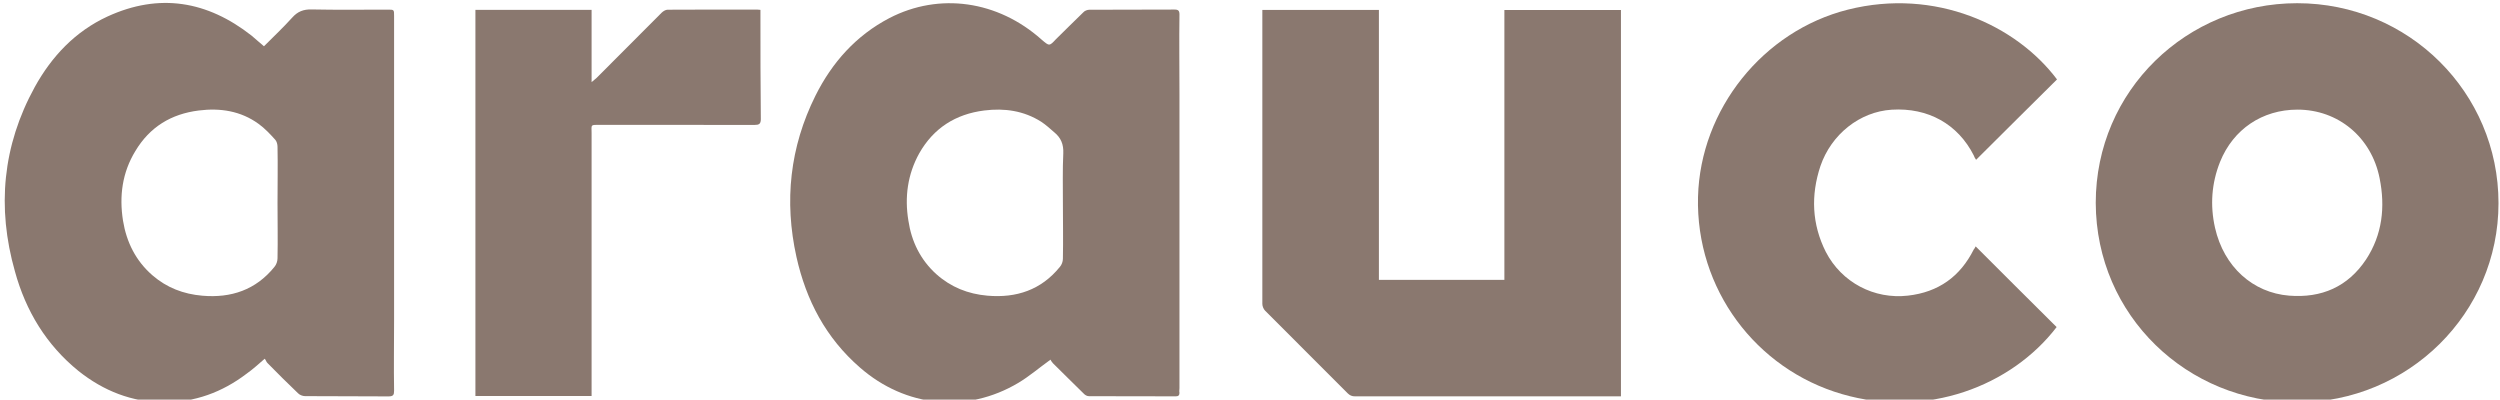 <?xml version="1.0" encoding="UTF-8" standalone="no"?>
<!DOCTYPE svg PUBLIC "-//W3C//DTD SVG 1.1//EN" "http://www.w3.org/Graphics/SVG/1.1/DTD/svg11.dtd">
<svg width="100%" height="100%" viewBox="0 0 269 43" version="1.1" xmlns="http://www.w3.org/2000/svg" xmlns:xlink="http://www.w3.org/1999/xlink" xml:space="preserve" xmlns:serif="http://www.serif.com/" style="fill-rule:evenodd;clip-rule:evenodd;stroke-linejoin:round;stroke-miterlimit:2;">
    <g transform="matrix(1,0,0,1,-24670.8,-3908.33)">
        <g transform="matrix(4.167,0,0,4.167,18000,0)">
            <g transform="matrix(1,0,0,1,0,806.05)">
                <path d="M1608.03,137.116C1608.03,136.632 1608.04,136.148 1608.03,135.665C1608.03,135.602 1608.01,135.524 1607.97,135.481C1607.84,135.337 1607.7,135.187 1607.54,135.072C1607.08,134.738 1606.55,134.658 1606,134.727C1605.28,134.816 1604.73,135.156 1604.36,135.773C1604.02,136.329 1603.94,136.937 1604.04,137.571C1604.13,138.127 1604.37,138.609 1604.8,138.983C1605.17,139.303 1605.6,139.468 1606.09,139.51C1606.83,139.574 1607.47,139.361 1607.95,138.766C1608,138.709 1608.03,138.619 1608.03,138.543C1608.04,138.067 1608.03,137.592 1608.03,137.116M1607.68,133.069C1607.93,132.818 1608.18,132.583 1608.41,132.328C1608.55,132.171 1608.7,132.113 1608.91,132.118C1609.57,132.132 1610.22,132.123 1610.88,132.123C1611.04,132.123 1611.04,132.123 1611.04,132.286L1611.04,140.129C1611.04,140.739 1611.03,141.35 1611.04,141.962C1611.04,142.071 1611.02,142.111 1610.89,142.11C1610.18,142.104 1609.46,142.109 1608.74,142.103C1608.68,142.103 1608.6,142.072 1608.56,142.029C1608.29,141.773 1608.03,141.511 1607.77,141.248C1607.74,141.218 1607.73,141.173 1607.7,141.137C1607.53,141.285 1607.39,141.411 1607.23,141.525C1606.6,142.004 1605.89,142.265 1605.09,142.262C1604.27,142.257 1603.54,141.97 1602.89,141.453C1602.06,140.78 1601.53,139.904 1601.25,138.884C1600.78,137.232 1600.93,135.636 1601.76,134.124C1602.2,133.327 1602.81,132.683 1603.64,132.3C1604.98,131.685 1606.22,131.9 1607.36,132.794C1607.46,132.877 1607.56,132.97 1607.68,133.069" style="fill:rgb(138,120,111);fill-rule:nonzero;"/>
            </g>
        </g>
        <g transform="matrix(4.167,0,0,4.167,18000,0)">
            <g transform="matrix(1,0,0,1,0,806.326)">
                <path d="M1628.31,136.84C1628.31,136.412 1628.3,135.984 1628.32,135.556C1628.33,135.326 1628.26,135.157 1628.09,135.017C1627.98,134.922 1627.87,134.82 1627.75,134.742C1627.3,134.456 1626.8,134.386 1626.28,134.451C1625.54,134.544 1624.97,134.905 1624.6,135.558C1624.3,136.099 1624.22,136.687 1624.32,137.294C1624.4,137.833 1624.63,138.305 1625.04,138.676C1625.42,139.015 1625.86,139.189 1626.36,139.233C1627.11,139.298 1627.75,139.084 1628.23,138.492C1628.28,138.437 1628.31,138.352 1628.31,138.279C1628.32,137.8 1628.31,137.319 1628.31,136.84M1627.99,140.885C1627.69,141.101 1627.44,141.317 1627.16,141.484C1625.83,142.277 1624.25,142.12 1623.07,141.089C1622.19,140.326 1621.68,139.353 1621.43,138.233C1621.11,136.792 1621.26,135.396 1621.92,134.07C1622.35,133.209 1622.97,132.514 1623.83,132.065C1625.12,131.397 1626.63,131.613 1627.76,132.621C1627.96,132.793 1627.96,132.793 1628.13,132.611C1628.37,132.378 1628.6,132.143 1628.84,131.914C1628.87,131.878 1628.94,131.85 1628.99,131.85C1629.72,131.846 1630.46,131.849 1631.19,131.845C1631.29,131.844 1631.32,131.875 1631.32,131.973C1631.31,132.654 1631.32,133.337 1631.32,134.019L1631.32,141.623C1631.32,141.662 1631.31,141.702 1631.32,141.742C1631.32,141.806 1631.29,141.832 1631.23,141.832C1630.48,141.83 1629.73,141.832 1628.98,141.828C1628.93,141.828 1628.88,141.797 1628.85,141.764C1628.58,141.503 1628.32,141.239 1628.05,140.975C1628.02,140.944 1628,140.904 1627.99,140.885" style="fill:rgb(138,120,111);fill-rule:nonzero;"/>
            </g>
        </g>
        <g transform="matrix(4.167,0,0,4.167,18000,0)">
            <g transform="matrix(1,0,0,1,0,806.32)">
                <path d="M1660.19,134.435C1659.28,134.435 1658.53,134.941 1658.19,135.784C1657.97,136.336 1657.93,136.907 1658.06,137.486C1658.29,138.499 1659.04,139.162 1659.97,139.238C1660.81,139.306 1661.49,139.01 1661.96,138.305C1662.38,137.664 1662.46,136.95 1662.31,136.206C1662.1,135.148 1661.24,134.435 1660.19,134.435M1665.38,136.85C1665.38,139.696 1663.05,141.994 1660.18,141.994C1657.36,141.993 1654.99,139.767 1654.98,136.844C1654.98,133.934 1657.34,131.688 1660.18,131.687C1663.06,131.686 1665.38,133.991 1665.38,136.85" style="fill:rgb(138,120,111);fill-rule:nonzero;"/>
            </g>
        </g>
        <g transform="matrix(4.167,0,0,4.167,18000,0)">
            <g transform="matrix(1,0,0,1,0,806.339)">
                <path d="M1633.46,131.841L1636.47,131.841L1636.47,138.812L1639.71,138.812L1639.71,131.843L1642.72,131.843L1642.72,141.819L1642.59,141.819C1640.35,141.819 1638.1,141.818 1635.86,141.82C1635.77,141.82 1635.72,141.796 1635.66,141.738C1634.95,141.027 1634.24,140.319 1633.53,139.606C1633.49,139.565 1633.46,139.491 1633.46,139.433L1633.46,131.959L1633.46,131.841Z" style="fill:rgb(138,120,111);fill-rule:nonzero;"/>
            </g>
        </g>
        <g transform="matrix(4.167,0,0,4.167,18000,0)">
            <g transform="matrix(1,0,0,1,0,806.339)">
                <path d="M1651.88,137.948C1652.58,138.646 1653.27,139.338 1653.97,140.031C1652.8,141.558 1650.61,142.395 1648.43,141.762C1646.2,141.115 1644.65,139.044 1644.71,136.669C1644.77,134.406 1646.39,132.386 1648.58,131.834C1650.84,131.266 1652.93,132.238 1653.98,133.636C1653.29,134.323 1652.59,135.011 1651.89,135.712C1651.86,135.665 1651.84,135.632 1651.83,135.598C1651.42,134.789 1650.65,134.359 1649.71,134.418C1648.89,134.469 1648.15,135.052 1647.87,135.876C1647.62,136.63 1647.65,137.375 1648.01,138.09C1648.42,138.882 1649.26,139.318 1650.13,139.219C1650.92,139.13 1651.48,138.725 1651.83,138.027C1651.85,138.006 1651.86,137.984 1651.87,137.964C1651.87,137.957 1651.88,137.953 1651.88,137.948" style="fill:rgb(138,120,111);fill-rule:nonzero;"/>
            </g>
        </g>
        <g transform="matrix(4.167,0,0,4.167,18000,0)">
            <g transform="matrix(1,0,0,1,0,806.319)">
                <path d="M1613.14,141.83L1613.14,131.86L1616.14,131.86L1616.14,133.726C1616.2,133.674 1616.23,133.647 1616.27,133.616C1616.83,133.055 1617.39,132.491 1617.95,131.932C1617.99,131.894 1618.05,131.857 1618.1,131.856C1618.87,131.851 1619.64,131.853 1620.42,131.853C1620.44,131.853 1620.46,131.857 1620.5,131.86L1620.5,131.991C1620.5,132.888 1620.5,133.784 1620.51,134.681C1620.51,134.808 1620.46,134.831 1620.35,134.831C1619.02,134.828 1617.69,134.829 1616.36,134.829C1616.1,134.829 1616.14,134.818 1616.14,135.042L1616.14,141.83L1613.14,141.83Z" style="fill:rgb(138,120,111);fill-rule:nonzero;"/>
            </g>
        </g>
    </g>
</svg>
